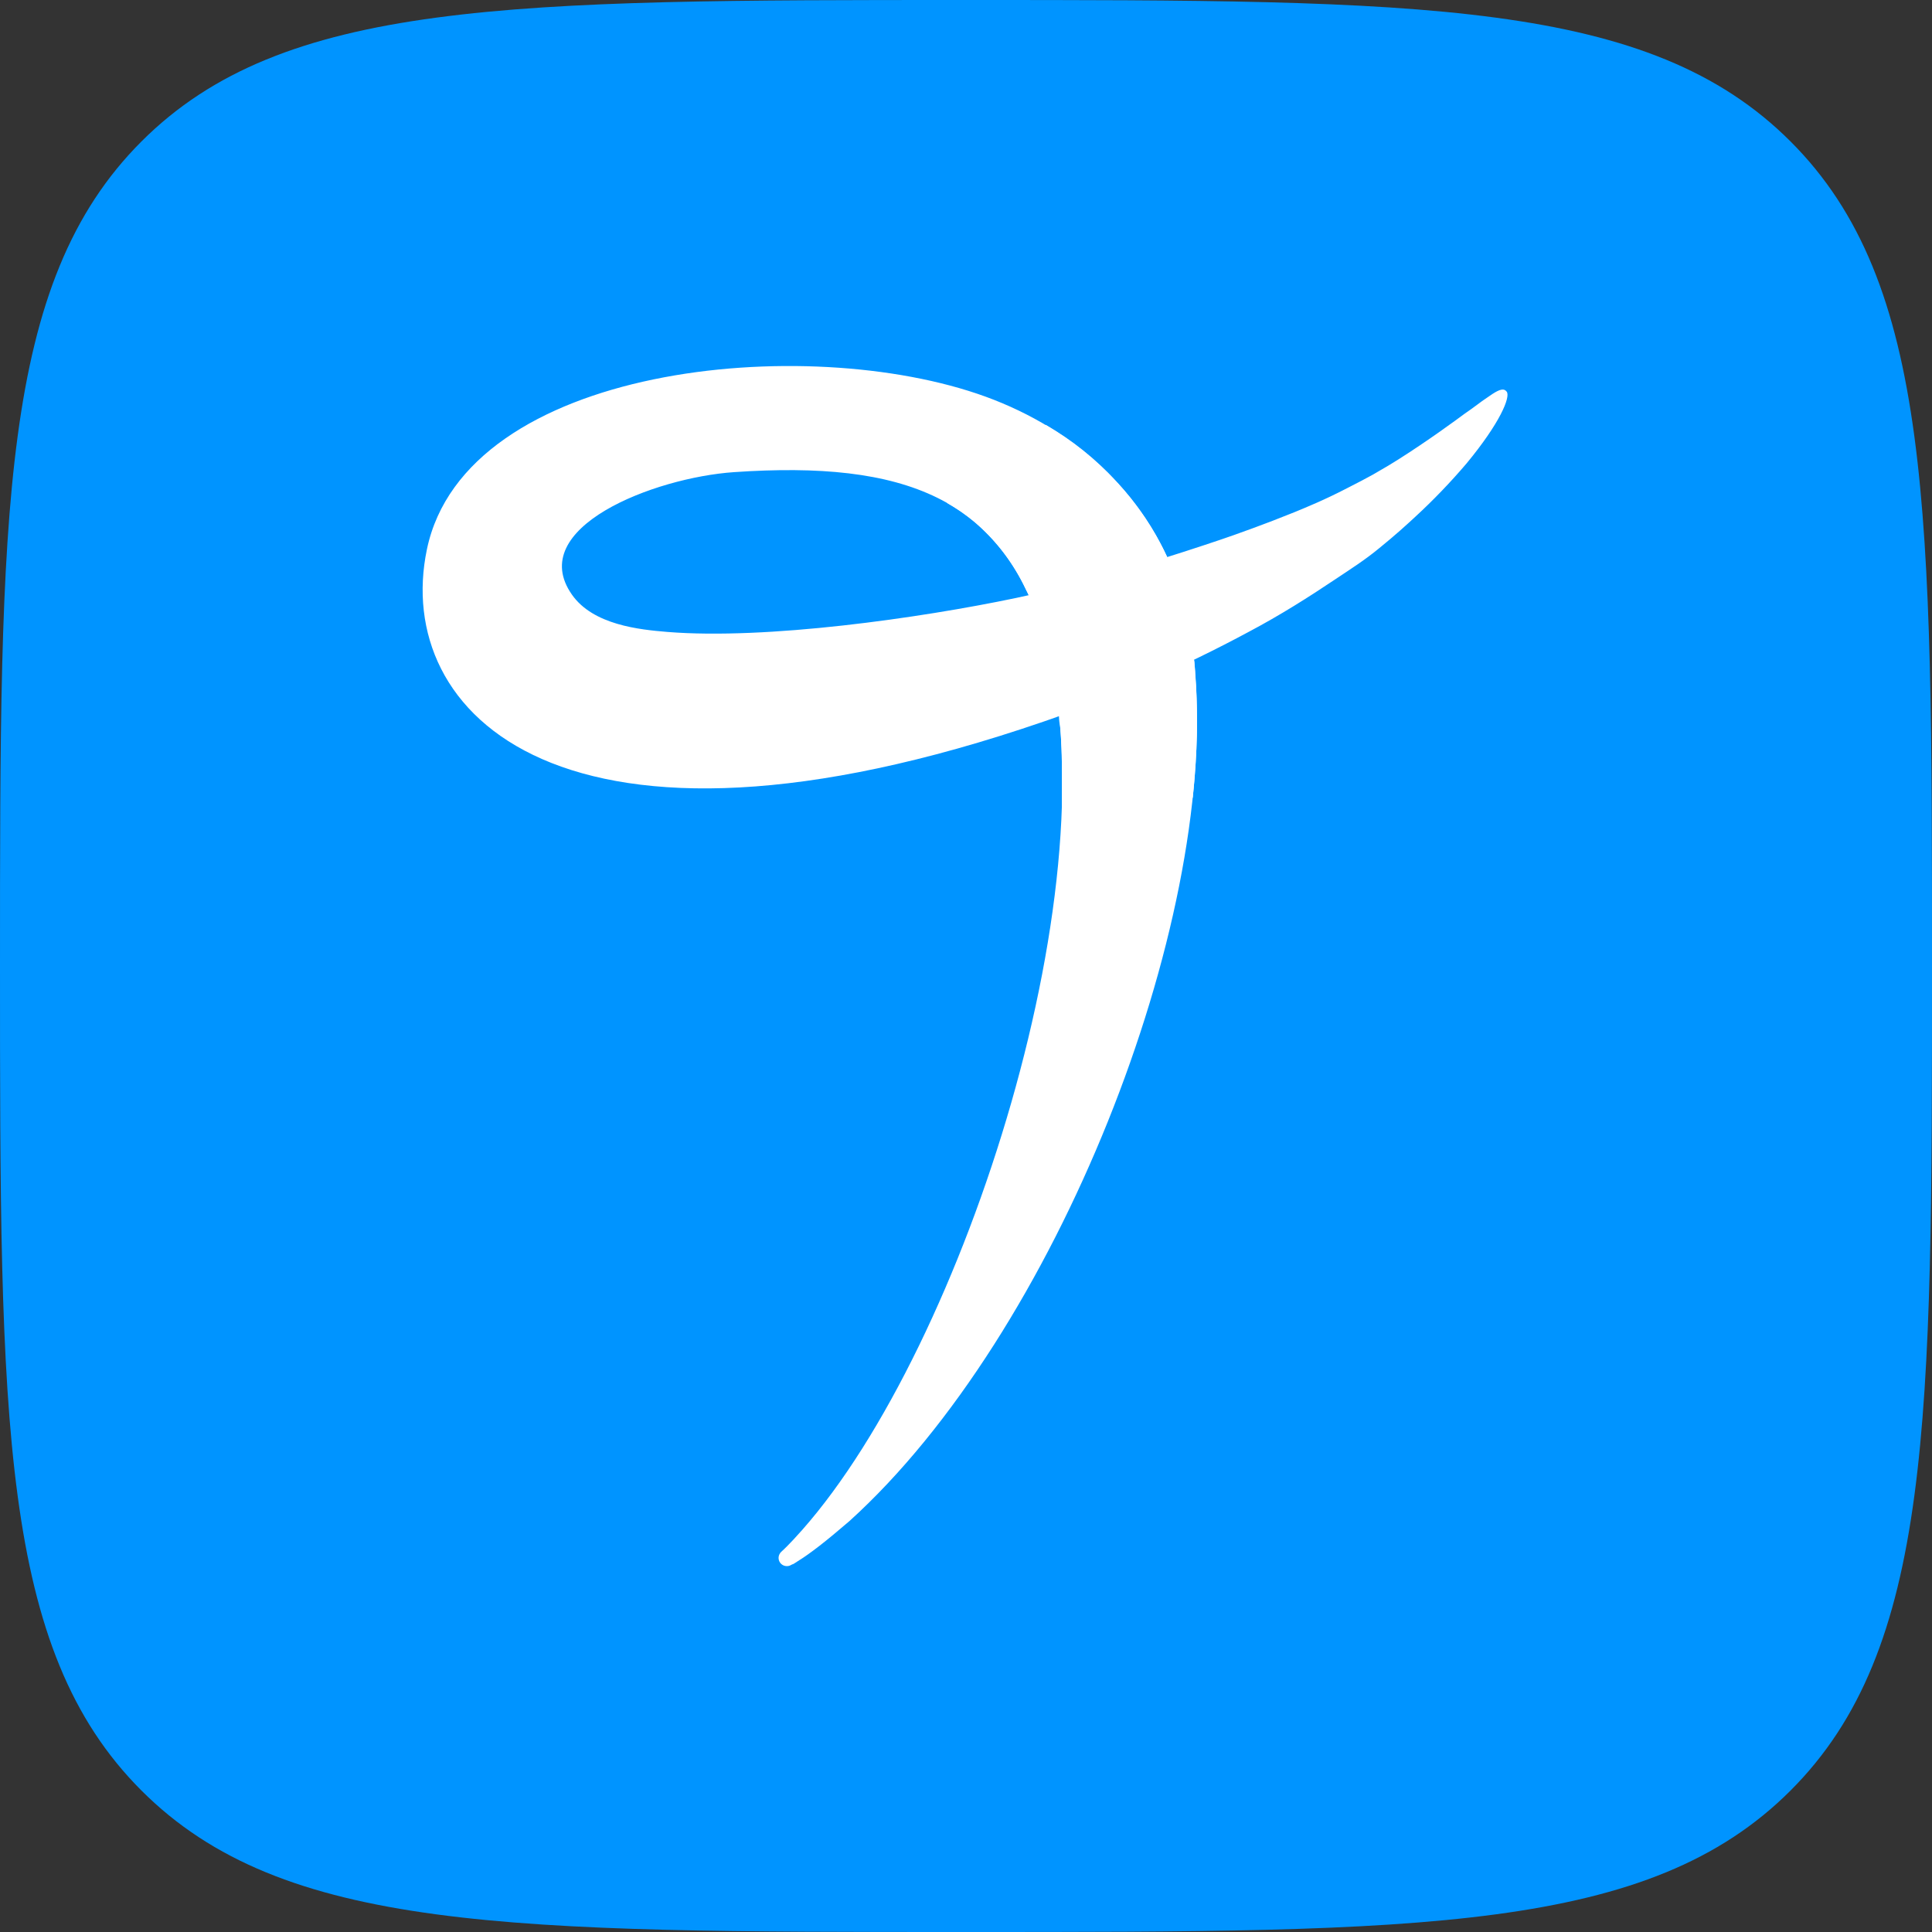 <svg width="32" height="32" viewBox="0 0 32 32" fill="none" xmlns="http://www.w3.org/2000/svg">
<rect x="0" y="0" width="32" height="32" fill="#333333" stroke="none"/>
<path d="M0 16C0 8.458 0 4.686 2.343 2.343C4.686 0 8.458 0 16 0V0C23.543 0 27.314 0 29.657 2.343C32 4.686 32 8.458 32 16V16C32 23.543 32 27.314 29.657 29.657C27.314 32 23.543 32 16 32V32C8.458 32 4.686 32 2.343 29.657C0 27.314 0 23.543 0 16V16Z" fill="#0094FF"/>
<path d="M24.926 6.461C24.938 6.468 24.949 6.477 24.957 6.489C25.019 6.578 24.848 7.002 24.29 7.677C24.024 7.989 23.74 8.285 23.439 8.562C23.306 8.685 23.112 8.863 22.845 9.079C22.605 9.277 22.389 9.413 22.112 9.598C21.672 9.893 21.199 10.192 20.691 10.461C19.598 11.05 18.459 11.548 17.285 11.952C9.322 14.686 6.501 11.823 7.071 9.099C7.708 6.046 13.353 5.489 16.325 6.57C17.816 7.113 19.075 8.225 19.562 9.829C19.688 10.266 19.766 10.716 19.796 11.17C20.14 15.327 17.505 22.085 14.068 25.195C13.87 25.365 13.707 25.5 13.569 25.607C13.43 25.714 13.319 25.793 13.242 25.84L13.121 25.918C13.121 25.918 13.171 25.886 13.108 25.918C13.079 25.937 13.044 25.944 13.01 25.938C12.976 25.933 12.945 25.914 12.924 25.887C12.903 25.86 12.893 25.825 12.896 25.791C12.9 25.757 12.916 25.725 12.941 25.702C12.989 25.656 12.941 25.702 12.963 25.682C12.985 25.662 13.001 25.645 13.03 25.617C13.09 25.558 13.175 25.466 13.284 25.344C15.994 22.279 18.481 14.47 17.289 10.524C16.6 8.243 14.979 7.626 12.159 7.82C10.829 7.911 8.696 8.742 9.473 9.849C9.825 10.352 10.593 10.429 11.056 10.467C12.692 10.599 15.23 10.239 16.83 9.904C17.358 9.792 17.792 9.669 17.96 9.625C18.34 9.524 19.027 9.334 19.94 9.031C20.336 8.901 20.603 8.804 20.77 8.742C20.968 8.669 21.166 8.594 21.441 8.483C21.627 8.406 21.928 8.285 22.31 8.087C22.488 7.998 22.637 7.917 22.74 7.861L22.841 7.802C23.237 7.58 23.817 7.176 24.104 6.966L24.258 6.853L24.365 6.778L24.47 6.701L24.547 6.644L24.631 6.586C24.761 6.495 24.862 6.428 24.926 6.461Z" fill="white"/>
<path d="M17.321 7.037L15.684 8.33C15.845 8.421 15.997 8.526 16.139 8.645C16.499 8.952 16.79 9.333 16.99 9.762C17.012 9.803 17.028 9.839 17.038 9.859C18.119 9.599 19.332 9.227 19.332 9.227C19.12 8.769 18.837 8.348 18.493 7.978C18.153 7.606 17.758 7.289 17.321 7.037Z" fill="white"/>
<path d="M17.541 11.853C17.541 11.89 17.541 11.942 17.554 12.003C17.568 12.065 17.58 12.318 17.588 12.637C17.588 12.852 17.588 13.128 17.588 13.452L19.756 13.213C19.794 12.848 19.817 12.494 19.825 12.15C19.825 12.15 19.835 11.615 19.798 11.16C19.798 11.096 19.788 11.033 19.788 11.033C19.788 10.987 19.784 10.949 19.776 10.92C19.53 11.037 19.275 11.154 19.014 11.267C18.503 11.488 18.012 11.682 17.541 11.853Z" fill="white"/>
</svg>
